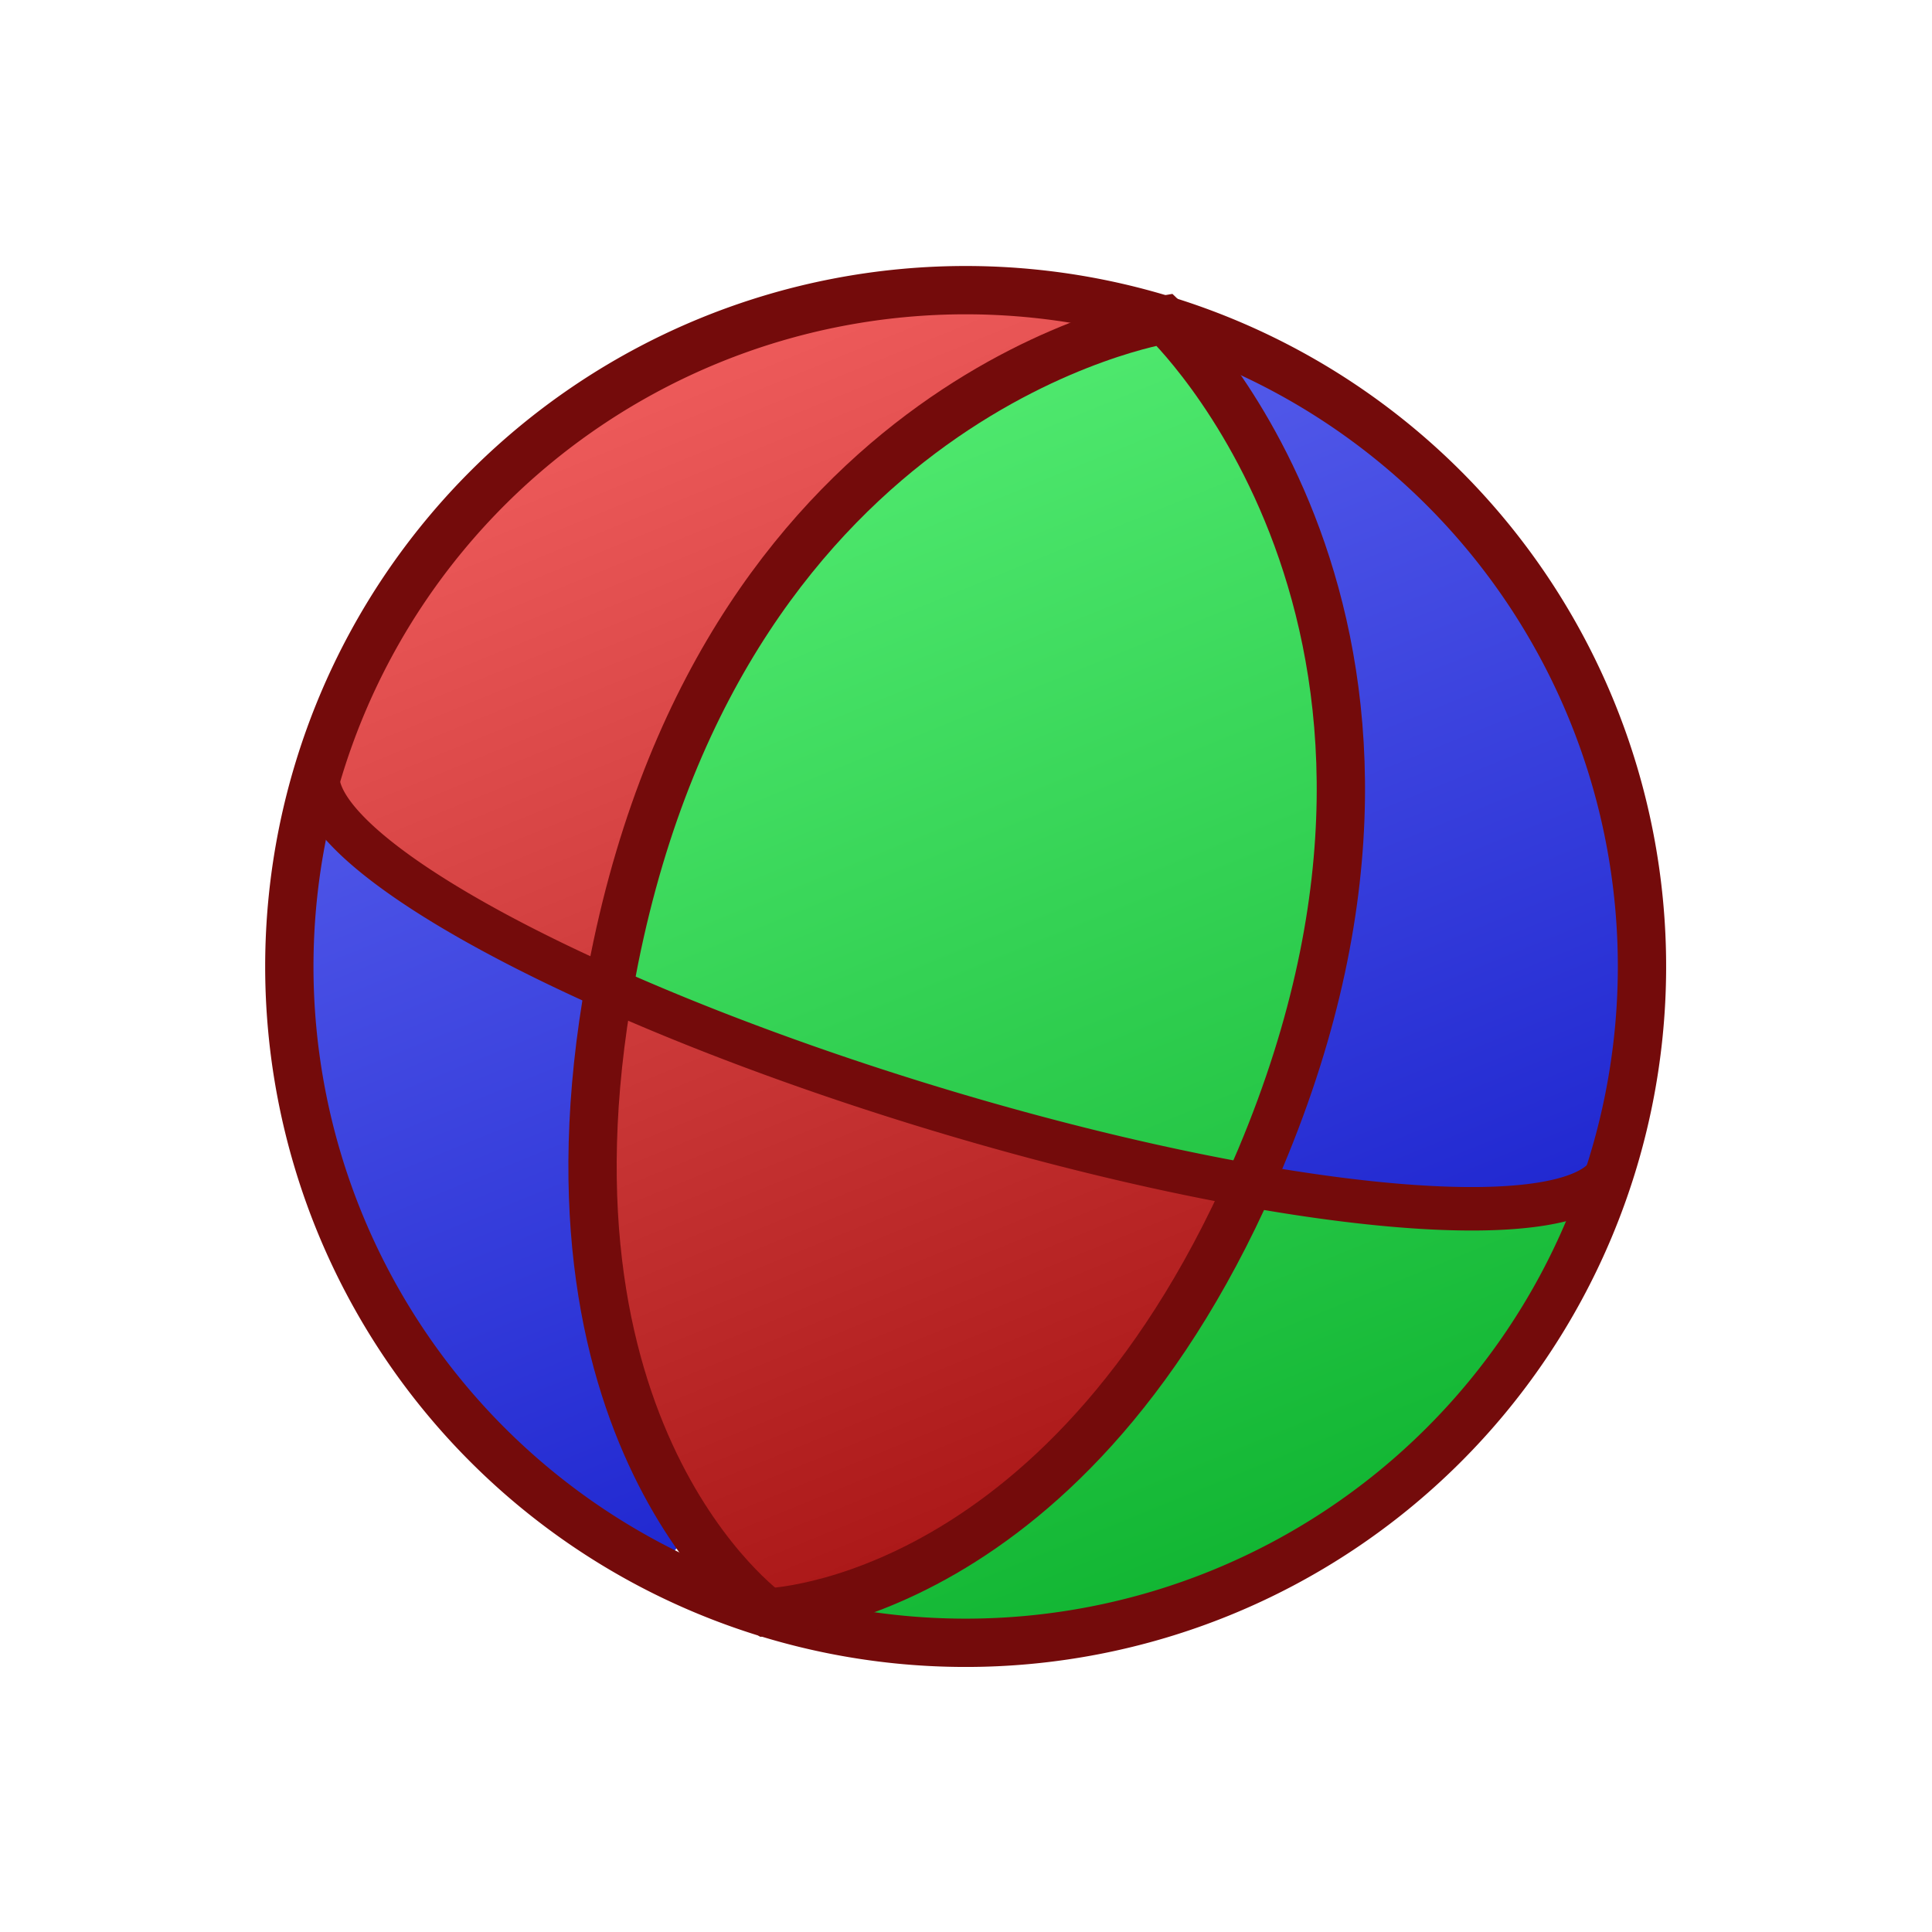 <?xml version="1.0" encoding="UTF-8" standalone="no"?>
<!-- Created with Inkscape (http://www.inkscape.org/) -->

<svg
   xmlns:dc="http://purl.org/dc/elements/1.1/"
   xmlns:cc="http://creativecommons.org/ns#"
   xmlns:rdf="http://www.w3.org/1999/02/22-rdf-syntax-ns#"
   xmlns:svg="http://www.w3.org/2000/svg"
   xmlns="http://www.w3.org/2000/svg"
   xmlns:xlink="http://www.w3.org/1999/xlink"
   xmlns:sodipodi="http://sodipodi.sourceforge.net/DTD/sodipodi-0.dtd"
   xmlns:inkscape="http://www.inkscape.org/namespaces/inkscape"
   width="40"
   height="40"
   id="svg2"
   version="1.1"
   inkscape:version="0.48.5 r10040"
   sodipodi:docname="ball.svg">
  <defs
     id="defs4">
    <linearGradient
       id="linearGradient3864">
      <stop
         style="stop-color:#5f66f0;stop-opacity:1;"
         offset="0"
         id="stop3866" />
      <stop
         style="stop-color:#131bca;stop-opacity:1;"
         offset="1"
         id="stop3868" />
    </linearGradient>
    <linearGradient
       id="linearGradient3844">
      <stop
         style="stop-color:#ef5c5c;stop-opacity:1;"
         offset="0"
         id="stop3846" />
      <stop
         style="stop-color:#a31010;stop-opacity:1;"
         offset="1"
         id="stop3848" />
    </linearGradient>
    <linearGradient
       id="linearGradient3824">
      <stop
         style="stop-color:#57ef76;stop-opacity:1;"
         offset="0"
         id="stop3826" />
      <stop
         style="stop-color:#11b532;stop-opacity:1;"
         offset="1"
         id="stop3828" />
    </linearGradient>
    <linearGradient
       inkscape:collect="always"
       xlink:href="#linearGradient3864"
       id="linearGradient3907"
       x1="12"
       y1="8"
       x2="30"
       y2="30"
       gradientUnits="userSpaceOnUse"
       gradientTransform="matrix(0.956,0.294,-0.294,0.956,6.753,1007.372)" />
    <linearGradient
       inkscape:collect="always"
       xlink:href="#linearGradient3824"
       id="linearGradient3909"
       x1="12"
       y1="8"
       x2="30"
       y2="30"
       gradientUnits="userSpaceOnUse"
       gradientTransform="matrix(0.956,0.294,-0.294,0.956,6.753,1007.372)" />
    <linearGradient
       inkscape:collect="always"
       xlink:href="#linearGradient3844"
       id="linearGradient3911"
       x1="12"
       y1="8"
       x2="30"
       y2="30"
       gradientUnits="userSpaceOnUse"
       gradientTransform="matrix(0.956,0.294,-0.294,0.956,6.753,1007.372)" />
    <linearGradient
       inkscape:collect="always"
       xlink:href="#linearGradient3864"
       id="linearGradient3913"
       x1="12"
       y1="8"
       x2="30"
       y2="30"
       gradientUnits="userSpaceOnUse"
       gradientTransform="matrix(0.956,0.294,-0.294,0.956,6.753,1007.372)" />
    <linearGradient
       inkscape:collect="always"
       xlink:href="#linearGradient3844"
       id="linearGradient3915"
       x1="12"
       y1="8"
       x2="30"
       y2="30"
       gradientUnits="userSpaceOnUse"
       gradientTransform="matrix(0.956,0.294,-0.294,0.956,6.753,1007.372)" />
    <linearGradient
       inkscape:collect="always"
       xlink:href="#linearGradient3824"
       id="linearGradient3917"
       x1="12"
       y1="8"
       x2="30"
       y2="30"
       gradientUnits="userSpaceOnUse"
       gradientTransform="matrix(0.956,0.294,-0.294,0.956,6.753,1007.372)" />
    <linearGradient
       inkscape:collect="always"
       xlink:href="#linearGradient3864"
       id="linearGradient3925"
       x1="12"
       y1="8"
       x2="30"
       y2="30"
       gradientUnits="userSpaceOnUse"
       gradientTransform="matrix(0.956,0.294,-0.294,0.956,6.753,1007.372)" />
    <linearGradient
       inkscape:collect="always"
       xlink:href="#linearGradient3824"
       id="linearGradient3927"
       x1="12"
       y1="8"
       x2="30"
       y2="30"
       gradientUnits="userSpaceOnUse"
       gradientTransform="matrix(0.956,0.294,-0.294,0.956,6.753,1007.372)" />
    <linearGradient
       inkscape:collect="always"
       xlink:href="#linearGradient3844"
       id="linearGradient3929"
       x1="12"
       y1="8"
       x2="30"
       y2="30"
       gradientUnits="userSpaceOnUse"
       gradientTransform="matrix(0.956,0.294,-0.294,0.956,6.753,1007.372)" />
    <linearGradient
       inkscape:collect="always"
       xlink:href="#linearGradient3864"
       id="linearGradient3931"
       x1="12"
       y1="8"
       x2="30"
       y2="30"
       gradientUnits="userSpaceOnUse"
       gradientTransform="matrix(0.956,0.294,-0.294,0.956,6.753,1007.372)" />
    <linearGradient
       inkscape:collect="always"
       xlink:href="#linearGradient3844"
       id="linearGradient3933"
       x1="12"
       y1="8"
       x2="30"
       y2="30"
       gradientUnits="userSpaceOnUse"
       gradientTransform="matrix(0.956,0.294,-0.294,0.956,6.753,1007.372)" />
    <linearGradient
       inkscape:collect="always"
       xlink:href="#linearGradient3824"
       id="linearGradient3935"
       x1="12"
       y1="8"
       x2="30"
       y2="30"
       gradientUnits="userSpaceOnUse"
       gradientTransform="matrix(0.956,0.294,-0.294,0.956,6.753,1007.372)" />
  </defs>
  <sodipodi:namedview
     id="base"
     pagecolor="#ffffff"
     bordercolor="#666666"
     borderopacity="1.0"
     inkscape:pageopacity="0.0"
     inkscape:pageshadow="2"
     inkscape:zoom="11.2"
     inkscape:cx="34.859834"
     inkscape:cy="20"
     inkscape:document-units="px"
     inkscape:current-layer="layer1"
     showgrid="true"
     inkscape:window-width="1344"
     inkscape:window-height="674"
     inkscape:window-x="351"
     inkscape:window-y="152"
     inkscape:window-maximized="0"
     inkscape:snap-grids="true">
    <inkscape:grid
       type="xygrid"
       id="grid2985"
       empspacing="5"
       visible="true"
       enabled="true"
       snapvisiblegridlinesonly="true"
       dotted="false" />
  </sodipodi:namedview>
  <g
     inkscape:label="Layer 1"
     inkscape:groupmode="layer"
     id="layer1"
     transform="translate(0,-1012.362)">
    <path
       style="color:#000000;fill:url(#linearGradient3929);fill-opacity:1;fill-rule:nonzero;stroke:url(#linearGradient3911);stroke-width:1;stroke-linecap:butt;stroke-linejoin:round;stroke-miterlimit:4;stroke-opacity:1;stroke-dasharray:none;stroke-dashoffset:0;marker:none;visibility:visible;display:inline;overflow:visible;enable-background:accumulate"
       d="m 10.885,1031.426 c -1.929,-1.02 -3.387,-2.08 -3.659,-2.663 -0.236,-0.504 0.844,-2.888 2.008,-4.434 2.755,-3.659 7.133,-5.671 11.692,-5.373 0.428,0.028 0.817,0.062 0.864,0.076 0.047,0.014 -0.498,0.342 -1.211,0.73 -2.845,1.548 -5.059,3.901 -6.627,7.044 -0.681,1.364 -1.61,4.131 -1.7,5.059 -0.025,0.257 -0.093,0.235 -1.367,-0.439 z"
       id="path3889"
       inkscape:connector-curvature="0" />
    <path
       style="color:#000000;fill:url(#linearGradient3931);fill-opacity:1;fill-rule:nonzero;stroke:url(#linearGradient3913);stroke-width:1;stroke-linecap:butt;stroke-linejoin:round;stroke-miterlimit:4;stroke-opacity:1;stroke-dasharray:none;stroke-dashoffset:0;marker:none;visibility:visible;display:inline;overflow:visible;enable-background:accumulate"
       d="m 12.844,1043.749 c -3.505,-2.222 -5.847,-6.05 -6.217,-10.163 -0.142,-1.581 0.026,-3.806 0.272,-3.595 1.097,0.939 2.207,1.65 3.933,2.518 1.306,0.657 1.189,0.42 1.011,2.056 -0.341,3.138 0.132,6.12 1.356,8.549 0.614,1.217 0.6,1.241 -0.355,0.636 z"
       id="path3891"
       inkscape:connector-curvature="0" />
    <path
       style="color:#000000;fill:url(#linearGradient3933);fill-opacity:1;fill-rule:nonzero;stroke:url(#linearGradient3915);stroke-width:1;stroke-linecap:butt;stroke-linejoin:round;stroke-miterlimit:4;stroke-opacity:1;stroke-dasharray:none;stroke-dashoffset:0;marker:none;visibility:visible;display:inline;overflow:visible;enable-background:accumulate"
       d="m 15.729,1044.832 c -0.632,-0.649 -1.018,-1.192 -1.503,-2.114 -0.857,-1.632 -1.339,-3.706 -1.38,-5.945 -0.02,-1.107 0.126,-3.122 0.23,-3.178 0.03,-0.016 0.399,0.117 0.82,0.296 2.249,0.954 7.667,2.643 9.901,3.086 0.218,0.043 0.6,0.118 0.849,0.166 l 0.453,0.087 -0.325,0.626 c -2.03,3.909 -4.971,6.492 -8.236,7.232 l -0.457,0.104 -0.351,-0.36 z"
       id="path3893"
       inkscape:connector-curvature="0" />
    <path
       style="color:#000000;fill:url(#linearGradient3927);fill-opacity:1;fill-rule:nonzero;stroke:url(#linearGradient3909);stroke-width:1;stroke-linecap:butt;stroke-linejoin:round;stroke-miterlimit:4;stroke-opacity:1;stroke-dasharray:none;stroke-dashoffset:0;marker:none;visibility:visible;display:inline;overflow:visible;enable-background:accumulate"
       d="m 16.998,1033.997 c -1.686,-0.587 -3.724,-1.396 -3.779,-1.499 -0.065,-0.122 1.025,-3.693 1.357,-4.446 1.809,-4.101 5.067,-7.165 8.853,-8.324 l 0.499,-0.153 0.484,0.6 c 0.649,0.804 1.664,2.735 2.042,3.886 1.073,3.262 0.942,7.176 -0.359,10.771 -0.557,1.538 -0.518,1.487 -1.068,1.384 -1.93,-0.36 -5.613,-1.378 -8.03,-2.219 l 0,0 z"
       id="path3895"
       inkscape:connector-curvature="0" />
    <path
       style="color:#000000;fill:url(#linearGradient3925);fill-opacity:1;fill-rule:nonzero;stroke:url(#linearGradient3907);stroke-width:1;stroke-linecap:butt;stroke-linejoin:round;stroke-miterlimit:4;stroke-opacity:1;stroke-dasharray:none;stroke-dashoffset:0;marker:none;visibility:visible;display:inline;overflow:visible;enable-background:accumulate"
       d="m 27.147,1035.085 c 1.728,-4.97 1.498,-9.657 -0.674,-13.73 -0.31,-0.582 -0.531,-1.047 -0.49,-1.035 0.201,0.062 1.725,1.014 2.15,1.343 2.64,2.043 4.486,5.043 5.061,8.222 0.371,2.053 0.326,3.575 -0.173,5.822 -0.148,0.668 -0.172,0.716 -0.419,0.84 -0.432,0.218 -1.567,0.341 -2.698,0.292 -0.955,-0.041 -2.869,-0.23 -3.143,-0.311 -0.082,-0.024 0.006,-0.351 0.386,-1.445 l 0,0 z"
       id="path3897"
       inkscape:connector-curvature="0" />
    <path
       style="color:#000000;fill:url(#linearGradient3935);fill-opacity:1;fill-rule:nonzero;stroke:url(#linearGradient3917);stroke-width:1;stroke-linecap:butt;stroke-linejoin:round;stroke-miterlimit:4;stroke-opacity:1;stroke-dasharray:none;stroke-dashoffset:0;marker:none;visibility:visible;display:inline;overflow:visible;enable-background:accumulate"
       d="m 19.42,1045.188 c 2.407,-1.278 4.558,-3.564 6.186,-6.576 l 0.624,-1.155 1.25,0.167 c 1.944,0.26 4.219,0.303 4.76,0.092 0.154,-0.06 0.126,0.01 -0.503,1.183 -0.731,1.367 -1.975,2.822 -3.418,3.996 -0.904,0.736 -2.668,1.715 -3.815,2.119 -1.622,0.57 -3.583,0.864 -5.14,0.77 -0.353,-0.021 -0.72,-0.039 -0.816,-0.04 -0.096,-6e-4 0.296,-0.251 0.871,-0.556 l 0,0 z"
       id="path3899"
       inkscape:connector-curvature="0" />
    <g
       id="g4986-9"
       transform="translate(17.119,20.055)" />
    <g
       transform="translate(13.458,10.769)"
       id="g4951-5" />
    <g
       id="g4994-8"
       transform="translate(1.583,-4.32)" />
    <path
       sodipodi:type="arc"
       style="color:#000000;fill:none;stroke:#740b0b;stroke-width:1;stroke-linecap:butt;stroke-linejoin:round;stroke-miterlimit:4;stroke-opacity:1;stroke-dasharray:none;stroke-dashoffset:0;marker:none;visibility:visible;display:inline;overflow:visible;enable-background:accumulate"
       id="path3016"
       sodipodi:cx="20"
       sodipodi:cy="20"
       sodipodi:rx="14"
       sodipodi:ry="14"
       d="M 34,20 A 14,14 0 1 1 6,20 14,14 0 1 1 34,20 z"
       transform="matrix(0.956,0.294,-0.294,0.956,6.753,1007.372)" />
    <path
       sodipodi:type="arc"
       style="color:#000000;fill:none;stroke:#740b0b;stroke-width:0.9;stroke-linecap:butt;stroke-linejoin:round;stroke-miterlimit:4;stroke-opacity:1;stroke-dasharray:none;stroke-dashoffset:0;marker:none;visibility:visible;display:inline;overflow:visible;enable-background:accumulate"
       id="path3788"
       sodipodi:cx="20"
       sodipodi:cy="20"
       sodipodi:rx="14"
       sodipodi:ry="3"
       d="M 34,20 A 14,3 0 1 1 6,20"
       transform="matrix(0.956,0.294,-0.294,0.956,6.753,1007.372)"
       sodipodi:start="0"
       sodipodi:end="3.1415927"
       sodipodi:open="true" />
    <path
       style="fill:none;stroke:#740b0b;stroke-width:1px;stroke-linecap:butt;stroke-linejoin:miter;stroke-opacity:1"
       d="m 24.11,1018.979 c 0,0 -9.017,1.434 -11.389,13.24 -1.98,9.853 3.169,13.526 3.169,13.526 0,0 6.323,-0.15 10.214,-9.416 4.663,-11.102 -1.994,-17.35 -1.994,-17.35 z"
       id="path3887"
       inkscape:connector-curvature="0"
       sodipodi:nodetypes="cscsc" />
  </g>
</svg>
